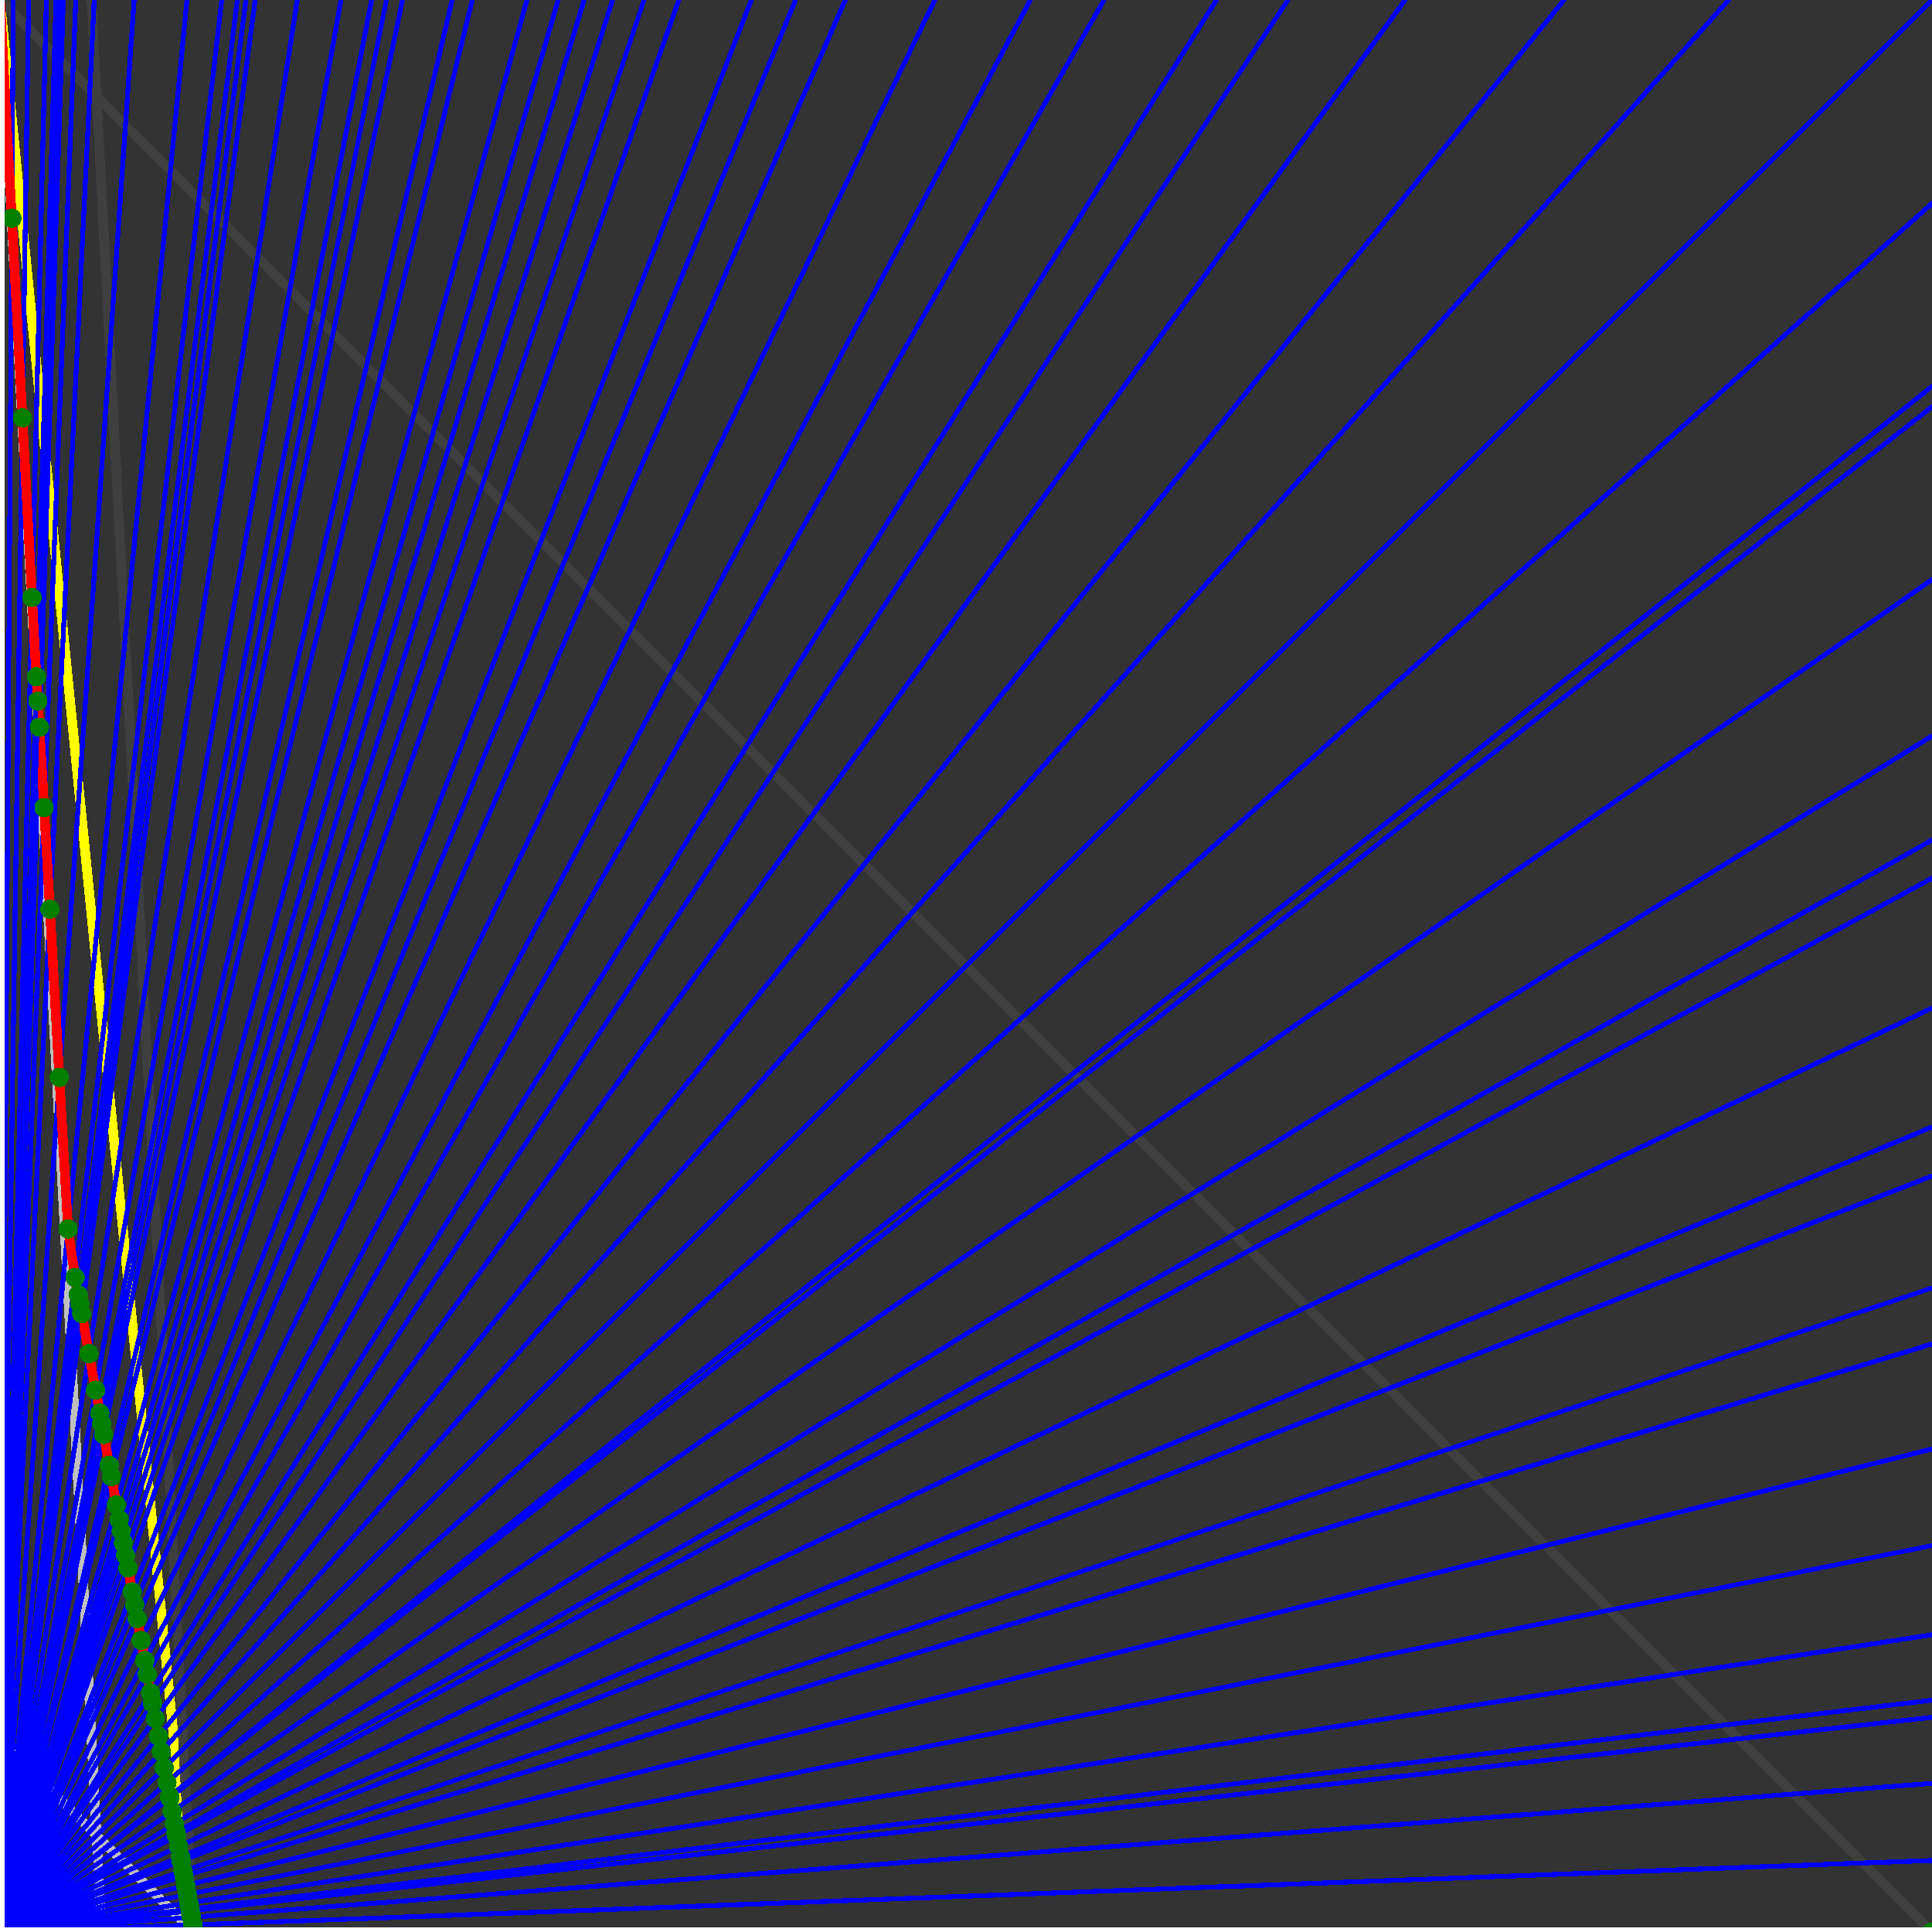 <svg xmlns="http://www.w3.org/2000/svg" version="1.1" width = "750" height = "750" viewBox = "0 0 750 750"  shape-rendering="crispEdges">
<rect x="0" y="0" width="750" height="750" fill="#333333" stroke="none"/>
<path stroke-linejoin="round" stroke-linecap="round" stroke="rgb(255,255,0)" stroke-width="3.75" fill="none" d="M 75 750 L 0 0 " />
<path stroke-linejoin="round" stroke-linecap="round" stroke="rgb(63,63,63)" stroke-width="3.75" fill="none" d="M 0 0 L 750 750 M 75 750 L 35.526 0 " />
<path stroke-linejoin="round" stroke-linecap="round" stroke="rgb(191,191,191)" stroke-width="3.75" fill="none" d="M 0 675 L 75 750 M 0 0 L 39.474 750 " />
<path stroke-linejoin="round" stroke-linecap="round" stroke="rgb(0,0,255)" stroke-width="1.875" fill="none" d="M 0 750 L 750 722.222 " />
<path stroke-linejoin="round" stroke-linecap="round" stroke="rgb(255,0,0)" stroke-width="3.75" fill="none" d="M 74.854 747.228 L 75 750 " />
<path stroke-linejoin="round" stroke-linecap="round" stroke="rgb(0,0,255)" stroke-width="1.875" fill="none" d="M 0 750 L 750 692.308 " />
<path stroke-linejoin="round" stroke-linecap="round" stroke="rgb(255,0,0)" stroke-width="3.75" fill="none" d="M 74.319 744.283 L 74.854 747.228 " />
<path stroke-linejoin="round" stroke-linecap="round" stroke="rgb(0,0,255)" stroke-width="1.875" fill="none" d="M 0 750 L 750 666.667 " />
<path stroke-linejoin="round" stroke-linecap="round" stroke="rgb(255,0,0)" stroke-width="3.75" fill="none" d="M 73.866 741.793 L 74.319 744.283 " />
<path stroke-linejoin="round" stroke-linecap="round" stroke="rgb(0,0,255)" stroke-width="1.875" fill="none" d="M 0 750 L 750 660 " />
<path stroke-linejoin="round" stroke-linecap="round" stroke="rgb(255,0,0)" stroke-width="3.75" fill="none" d="M 73.749 741.15 L 73.866 741.793 " />
<path stroke-linejoin="round" stroke-linecap="round" stroke="rgb(0,0,255)" stroke-width="1.875" fill="none" d="M 0 750 L 750 634.615 " />
<path stroke-linejoin="round" stroke-linecap="round" stroke="rgb(255,0,0)" stroke-width="3.75" fill="none" d="M 73.308 738.722 L 73.749 741.15 " />
<path stroke-linejoin="round" stroke-linecap="round" stroke="rgb(0,0,255)" stroke-width="1.875" fill="none" d="M 0 750 L 750 600 " />
<path stroke-linejoin="round" stroke-linecap="round" stroke="rgb(255,0,0)" stroke-width="3.75" fill="none" d="M 72.714 735.457 L 73.308 738.722 " />
<path stroke-linejoin="round" stroke-linecap="round" stroke="rgb(0,0,255)" stroke-width="1.875" fill="none" d="M 0 750 L 750 562.5 " />
<path stroke-linejoin="round" stroke-linecap="round" stroke="rgb(255,0,0)" stroke-width="3.75" fill="none" d="M 72.082 731.98 L 72.714 735.457 " />
<path stroke-linejoin="round" stroke-linecap="round" stroke="rgb(0,0,255)" stroke-width="1.875" fill="none" d="M 0 750 L 750 521.739 " />
<path stroke-linejoin="round" stroke-linecap="round" stroke="rgb(255,0,0)" stroke-width="3.75" fill="none" d="M 71.407 728.268 L 72.082 731.98 " />
<path stroke-linejoin="round" stroke-linecap="round" stroke="rgb(0,0,255)" stroke-width="1.875" fill="none" d="M 0 750 L 750 500 " />
<path stroke-linejoin="round" stroke-linecap="round" stroke="rgb(255,0,0)" stroke-width="3.75" fill="none" d="M 71.052 726.316 L 71.407 728.268 " />
<path stroke-linejoin="round" stroke-linecap="round" stroke="rgb(0,0,255)" stroke-width="1.875" fill="none" d="M 0 750 L 750 456.522 " />
<path stroke-linejoin="round" stroke-linecap="round" stroke="rgb(255,0,0)" stroke-width="3.75" fill="none" d="M 70.353 722.471 L 71.052 726.316 " />
<path stroke-linejoin="round" stroke-linecap="round" stroke="rgb(0,0,255)" stroke-width="1.875" fill="none" d="M 0 750 L 750 437.5 " />
<path stroke-linejoin="round" stroke-linecap="round" stroke="rgb(255,0,0)" stroke-width="3.75" fill="none" d="M 70.051 720.812 L 70.353 722.471 " />
<path stroke-linejoin="round" stroke-linecap="round" stroke="rgb(0,0,255)" stroke-width="1.875" fill="none" d="M 0 750 L 750 391.304 " />
<path stroke-linejoin="round" stroke-linecap="round" stroke="rgb(255,0,0)" stroke-width="3.75" fill="none" d="M 69.33 716.842 L 70.051 720.812 " />
<path stroke-linejoin="round" stroke-linecap="round" stroke="rgb(0,0,255)" stroke-width="1.875" fill="none" d="M 0 750 L 750 340.909 " />
<path stroke-linejoin="round" stroke-linecap="round" stroke="rgb(255,0,0)" stroke-width="3.75" fill="none" d="M 68.559 712.604 L 69.33 716.842 " />
<path stroke-linejoin="round" stroke-linecap="round" stroke="rgb(0,0,255)" stroke-width="1.875" fill="none" d="M 0 750 L 750 326.087 " />
<path stroke-linejoin="round" stroke-linecap="round" stroke="rgb(255,0,0)" stroke-width="3.75" fill="none" d="M 68.336 711.376 L 68.559 712.604 " />
<path stroke-linejoin="round" stroke-linecap="round" stroke="rgb(0,0,255)" stroke-width="1.875" fill="none" d="M 0 750 L 750 285.714 " />
<path stroke-linejoin="round" stroke-linecap="round" stroke="rgb(255,0,0)" stroke-width="3.75" fill="none" d="M 67.734 708.069 L 68.336 711.376 " />
<path stroke-linejoin="round" stroke-linecap="round" stroke="rgb(0,0,255)" stroke-width="1.875" fill="none" d="M 0 750 L 750 225 " />
<path stroke-linejoin="round" stroke-linecap="round" stroke="rgb(255,0,0)" stroke-width="3.75" fill="none" d="M 66.85 703.205 L 67.734 708.069 " />
<path stroke-linejoin="round" stroke-linecap="round" stroke="rgb(0,0,255)" stroke-width="1.875" fill="none" d="M 0 750 L 750 157.895 " />
<path stroke-linejoin="round" stroke-linecap="round" stroke="rgb(255,0,0)" stroke-width="3.75" fill="none" d="M 65.899 697.974 L 66.85 703.205 " />
<path stroke-linejoin="round" stroke-linecap="round" stroke="rgb(0,0,255)" stroke-width="1.875" fill="none" d="M 0 750 L 750 150 " />
<path stroke-linejoin="round" stroke-linecap="round" stroke="rgb(255,0,0)" stroke-width="3.75" fill="none" d="M 65.789 697.369 L 65.899 697.974 " />
<path stroke-linejoin="round" stroke-linecap="round" stroke="rgb(0,0,255)" stroke-width="1.875" fill="none" d="M 0 750 L 750 78.947 " />
<path stroke-linejoin="round" stroke-linecap="round" stroke="rgb(255,0,0)" stroke-width="3.75" fill="none" d="M 64.814 692.008 L 65.789 697.369 " />
<path stroke-linejoin="round" stroke-linecap="round" stroke="rgb(0,0,255)" stroke-width="1.875" fill="none" d="M 0 750 L 750 0 " />
<path stroke-linejoin="round" stroke-linecap="round" stroke="rgb(255,0,0)" stroke-width="3.75" fill="none" d="M 63.765 686.235 L 64.814 692.008 " />
<path stroke-linejoin="round" stroke-linecap="round" stroke="rgb(0,0,255)" stroke-width="1.875" fill="none" d="M 0 750 L 671.053 0 " />
<path stroke-linejoin="round" stroke-linecap="round" stroke="rgb(255,0,0)" stroke-width="3.75" fill="none" d="M 62.631 680.001 L 63.765 686.235 " />
<path stroke-linejoin="round" stroke-linecap="round" stroke="rgb(0,0,255)" stroke-width="1.875" fill="none" d="M 0 750 L 607.143 0 " />
<path stroke-linejoin="round" stroke-linecap="round" stroke="rgb(255,0,0)" stroke-width="3.75" fill="none" d="M 61.537 673.984 L 62.631 680.001 " />
<path stroke-linejoin="round" stroke-linecap="round" stroke="rgb(0,0,255)" stroke-width="1.875" fill="none" d="M 0 750 L 545.455 0 " />
<path stroke-linejoin="round" stroke-linecap="round" stroke="rgb(255,0,0)" stroke-width="3.75" fill="none" d="M 60.287 667.106 L 61.537 673.984 " />
<path stroke-linejoin="round" stroke-linecap="round" stroke="rgb(0,0,255)" stroke-width="1.875" fill="none" d="M 0 750 L 500 0 " />
<path stroke-linejoin="round" stroke-linecap="round" stroke="rgb(255,0,0)" stroke-width="3.75" fill="none" d="M 59.21 661.185 L 60.287 667.106 " />
<path stroke-linejoin="round" stroke-linecap="round" stroke="rgb(0,0,255)" stroke-width="1.875" fill="none" d="M 0 750 L 472.222 0 " />
<path stroke-linejoin="round" stroke-linecap="round" stroke="rgb(255,0,0)" stroke-width="3.75" fill="none" d="M 58.473 657.131 L 59.21 661.185 " />
<path stroke-linejoin="round" stroke-linecap="round" stroke="rgb(0,0,255)" stroke-width="1.875" fill="none" d="M 0 750 L 428.571 0 " />
<path stroke-linejoin="round" stroke-linecap="round" stroke="rgb(255,0,0)" stroke-width="3.75" fill="none" d="M 57.168 649.956 L 58.473 657.131 " />
<path stroke-linejoin="round" stroke-linecap="round" stroke="rgb(0,0,255)" stroke-width="1.875" fill="none" d="M 0 750 L 400 0 " />
<path stroke-linejoin="round" stroke-linecap="round" stroke="rgb(255,0,0)" stroke-width="3.75" fill="none" d="M 56.199 644.626 L 57.168 649.956 " />
<path stroke-linejoin="round" stroke-linecap="round" stroke="rgb(0,0,255)" stroke-width="1.875" fill="none" d="M 0 750 L 362.903 0 " />
<path stroke-linejoin="round" stroke-linecap="round" stroke="rgb(255,0,0)" stroke-width="3.75" fill="none" d="M 54.776 636.797 L 56.199 644.626 " />
<path stroke-linejoin="round" stroke-linecap="round" stroke="rgb(0,0,255)" stroke-width="1.875" fill="none" d="M 0 750 L 328.125 0 " />
<path stroke-linejoin="round" stroke-linecap="round" stroke="rgb(255,0,0)" stroke-width="3.75" fill="none" d="M 53.235 628.321 L 54.776 636.797 " />
<path stroke-linejoin="round" stroke-linecap="round" stroke="rgb(0,0,255)" stroke-width="1.875" fill="none" d="M 0 750 L 308.824 0 " />
<path stroke-linejoin="round" stroke-linecap="round" stroke="rgb(255,0,0)" stroke-width="3.75" fill="none" d="M 52.275 623.045 L 53.235 628.321 " />
<path stroke-linejoin="round" stroke-linecap="round" stroke="rgb(0,0,255)" stroke-width="1.875" fill="none" d="M 0 750 L 291.667 0 " />
<path stroke-linejoin="round" stroke-linecap="round" stroke="rgb(255,0,0)" stroke-width="3.75" fill="none" d="M 51.35 617.956 L 52.275 623.045 " />
<path stroke-linejoin="round" stroke-linecap="round" stroke="rgb(0,0,255)" stroke-width="1.875" fill="none" d="M 0 750 L 263.514 0 " />
<path stroke-linejoin="round" stroke-linecap="round" stroke="rgb(255,0,0)" stroke-width="3.75" fill="none" d="M 49.66 608.66 L 51.35 617.956 " />
<path stroke-linejoin="round" stroke-linecap="round" stroke="rgb(0,0,255)" stroke-width="1.875" fill="none" d="M 0 750 L 250 0 " />
<path stroke-linejoin="round" stroke-linecap="round" stroke="rgb(255,0,0)" stroke-width="3.75" fill="none" d="M 48.761 603.716 L 49.66 608.66 " />
<path stroke-linejoin="round" stroke-linecap="round" stroke="rgb(0,0,255)" stroke-width="1.875" fill="none" d="M 0 750 L 237.805 0 " />
<path stroke-linejoin="round" stroke-linecap="round" stroke="rgb(255,0,0)" stroke-width="3.75" fill="none" d="M 47.894 598.949 L 48.761 603.716 " />
<path stroke-linejoin="round" stroke-linecap="round" stroke="rgb(0,0,255)" stroke-width="1.875" fill="none" d="M 0 750 L 226.744 0 " />
<path stroke-linejoin="round" stroke-linecap="round" stroke="rgb(255,0,0)" stroke-width="3.75" fill="none" d="M 47.058 594.348 L 47.894 598.949 " />
<path stroke-linejoin="round" stroke-linecap="round" stroke="rgb(0,0,255)" stroke-width="1.875" fill="none" d="M 0 750 L 216.667 0 " />
<path stroke-linejoin="round" stroke-linecap="round" stroke="rgb(255,0,0)" stroke-width="3.75" fill="none" d="M 46.25 589.904 L 47.058 594.348 " />
<path stroke-linejoin="round" stroke-linecap="round" stroke="rgb(0,0,255)" stroke-width="1.875" fill="none" d="M 0 750 L 204.545 0 " />
<path stroke-linejoin="round" stroke-linecap="round" stroke="rgb(255,0,0)" stroke-width="3.75" fill="none" d="M 45.215 584.212 L 46.25 589.904 " />
<path stroke-linejoin="round" stroke-linecap="round" stroke="rgb(0,0,255)" stroke-width="1.875" fill="none" d="M 0 750 L 183.333 0 " />
<path stroke-linejoin="round" stroke-linecap="round" stroke="rgb(255,0,0)" stroke-width="3.75" fill="none" d="M 43.215 573.212 L 45.215 584.212 " />
<path stroke-linejoin="round" stroke-linecap="round" stroke="rgb(0,0,255)" stroke-width="1.875" fill="none" d="M 0 750 L 175.532 0 " />
<path stroke-linejoin="round" stroke-linecap="round" stroke="rgb(255,0,0)" stroke-width="3.75" fill="none" d="M 42.411 568.79 L 43.215 573.212 " />
<path stroke-linejoin="round" stroke-linecap="round" stroke="rgb(0,0,255)" stroke-width="1.875" fill="none" d="M 0 750 L 156.25 0 " />
<path stroke-linejoin="round" stroke-linecap="round" stroke="rgb(255,0,0)" stroke-width="3.75" fill="none" d="M 40.24 556.849 L 42.411 568.79 " />
<path stroke-linejoin="round" stroke-linecap="round" stroke="rgb(0,0,255)" stroke-width="1.875" fill="none" d="M 0 750 L 150 0 " />
<path stroke-linejoin="round" stroke-linecap="round" stroke="rgb(255,0,0)" stroke-width="3.75" fill="none" d="M 39.473 552.633 L 40.24 556.849 " />
<path stroke-linejoin="round" stroke-linecap="round" stroke="rgb(0,0,255)" stroke-width="1.875" fill="none" d="M 0 750 L 144.231 0 " />
<path stroke-linejoin="round" stroke-linecap="round" stroke="rgb(255,0,0)" stroke-width="3.75" fill="none" d="M 38.736 548.575 L 39.473 552.633 " />
<path stroke-linejoin="round" stroke-linecap="round" stroke="rgb(0,0,255)" stroke-width="1.875" fill="none" d="M 0 750 L 132.353 0 " />
<path stroke-linejoin="round" stroke-linecap="round" stroke="rgb(255,0,0)" stroke-width="3.75" fill="none" d="M 37.117 539.672 L 38.736 548.575 " />
<path stroke-linejoin="round" stroke-linecap="round" stroke="rgb(0,0,255)" stroke-width="1.875" fill="none" d="M 0 750 L 115.385 0 " />
<path stroke-linejoin="round" stroke-linecap="round" stroke="rgb(255,0,0)" stroke-width="3.75" fill="none" d="M 34.539 525.495 L 37.117 539.672 " />
<path stroke-linejoin="round" stroke-linecap="round" stroke="rgb(0,0,255)" stroke-width="1.875" fill="none" d="M 0 750 L 99.057 0 " />
<path stroke-linejoin="round" stroke-linecap="round" stroke="rgb(255,0,0)" stroke-width="3.75" fill="none" d="M 31.708 509.925 L 34.539 525.495 " />
<path stroke-linejoin="round" stroke-linecap="round" stroke="rgb(0,0,255)" stroke-width="1.875" fill="none" d="M 0 750 L 95.455 0 " />
<path stroke-linejoin="round" stroke-linecap="round" stroke="rgb(255,0,0)" stroke-width="3.75" fill="none" d="M 31.03 506.194 L 31.708 509.925 " />
<path stroke-linejoin="round" stroke-linecap="round" stroke="rgb(0,0,255)" stroke-width="1.875" fill="none" d="M 0 750 L 92.105 0 " />
<path stroke-linejoin="round" stroke-linecap="round" stroke="rgb(255,0,0)" stroke-width="3.75" fill="none" d="M 30.38 502.62 L 31.03 506.194 " />
<path stroke-linejoin="round" stroke-linecap="round" stroke="rgb(0,0,255)" stroke-width="1.875" fill="none" d="M 0 750 L 86.066 0 " />
<path stroke-linejoin="round" stroke-linecap="round" stroke="rgb(255,0,0)" stroke-width="3.75" fill="none" d="M 29.159 495.903 L 30.38 502.62 " />
<path stroke-linejoin="round" stroke-linecap="round" stroke="rgb(0,0,255)" stroke-width="1.875" fill="none" d="M 0 750 L 72.581 0 " />
<path stroke-linejoin="round" stroke-linecap="round" stroke="rgb(255,0,0)" stroke-width="3.75" fill="none" d="M 26.413 477.065 L 29.159 495.903 " />
<path stroke-linejoin="round" stroke-linecap="round" stroke="rgb(0,0,255)" stroke-width="1.875" fill="none" d="M 0 750 L 52.083 0 " />
<path stroke-linejoin="round" stroke-linecap="round" stroke="rgb(255,0,0)" stroke-width="3.75" fill="none" d="M 23.039 418.239 L 26.413 477.065 " />
<path stroke-linejoin="round" stroke-linecap="round" stroke="rgb(0,0,255)" stroke-width="1.875" fill="none" d="M 0 750 L 36.585 0 " />
<path stroke-linejoin="round" stroke-linecap="round" stroke="rgb(255,0,0)" stroke-width="3.75" fill="none" d="M 19.369 352.93 L 23.039 418.239 " />
<path stroke-linejoin="round" stroke-linecap="round" stroke="rgb(0,0,255)" stroke-width="1.875" fill="none" d="M 0 750 L 29.412 0 " />
<path stroke-linejoin="round" stroke-linecap="round" stroke="rgb(255,0,0)" stroke-width="3.75" fill="none" d="M 17.117 313.515 L 19.369 352.93 " />
<path stroke-linejoin="round" stroke-linecap="round" stroke="rgb(0,0,255)" stroke-width="1.875" fill="none" d="M 0 750 L 24.59 0 " />
<path stroke-linejoin="round" stroke-linecap="round" stroke="rgb(255,0,0)" stroke-width="3.75" fill="none" d="M 15.334 282.3 L 17.117 313.515 " />
<path stroke-linejoin="round" stroke-linecap="round" stroke="rgb(0,0,255)" stroke-width="1.875" fill="none" d="M 0 750 L 23.077 0 " />
<path stroke-linejoin="round" stroke-linecap="round" stroke="rgb(255,0,0)" stroke-width="3.75" fill="none" d="M 14.703 272.155 L 15.334 282.3 " />
<path stroke-linejoin="round" stroke-linecap="round" stroke="rgb(0,0,255)" stroke-width="1.875" fill="none" d="M 0 750 L 21.739 0 " />
<path stroke-linejoin="round" stroke-linecap="round" stroke="rgb(255,0,0)" stroke-width="3.75" fill="none" d="M 14.125 262.692 L 14.703 272.155 " />
<path stroke-linejoin="round" stroke-linecap="round" stroke="rgb(0,0,255)" stroke-width="1.875" fill="none" d="M 0 750 L 18 0 " />
<path stroke-linejoin="round" stroke-linecap="round" stroke="rgb(255,0,0)" stroke-width="3.75" fill="none" d="M 12.434 231.925 L 14.125 262.692 " />
<path stroke-linejoin="round" stroke-linecap="round" stroke="rgb(0,0,255)" stroke-width="1.875" fill="none" d="M 0 750 L 11.111 0 " />
<path stroke-linejoin="round" stroke-linecap="round" stroke="rgb(255,0,0)" stroke-width="3.75" fill="none" d="M 8.708 162.205 L 12.434 231.925 " />
<path stroke-linejoin="round" stroke-linecap="round" stroke="rgb(0,0,255)" stroke-width="1.875" fill="none" d="M 0 750 L 5.172 0 " />
<path stroke-linejoin="round" stroke-linecap="round" stroke="rgb(255,0,0)" stroke-width="3.75" fill="none" d="M 4.588 84.733 L 8.708 162.204 " />
<path stroke-linejoin="round" stroke-linecap="round" stroke="rgb(0,0,255)" stroke-width="1.875" fill="none" d="M 0 750 L 0 0 " />
<path stroke-linejoin="round" stroke-linecap="round" stroke="rgb(255,0,0)" stroke-width="3.75" fill="none" d="M 0 0 L 4.588 84.733 " />
<circle cx="74.854" cy="747.228" r="3.75" style="fill:rgb(0,127,0);stroke-width:1" /><circle cx="74.319" cy="744.283" r="3.75" style="fill:rgb(0,127,0);stroke-width:1" /><circle cx="73.866" cy="741.793" r="3.75" style="fill:rgb(0,127,0);stroke-width:1" /><circle cx="73.749" cy="741.15" r="3.75" style="fill:rgb(0,127,0);stroke-width:1" /><circle cx="73.308" cy="738.722" r="3.75" style="fill:rgb(0,127,0);stroke-width:1" /><circle cx="72.714" cy="735.457" r="3.75" style="fill:rgb(0,127,0);stroke-width:1" /><circle cx="72.082" cy="731.98" r="3.75" style="fill:rgb(0,127,0);stroke-width:1" /><circle cx="71.407" cy="728.267" r="3.75" style="fill:rgb(0,127,0);stroke-width:1" /><circle cx="71.052" cy="726.316" r="3.75" style="fill:rgb(0,127,0);stroke-width:1" /><circle cx="70.353" cy="722.471" r="3.75" style="fill:rgb(0,127,0);stroke-width:1" /><circle cx="70.051" cy="720.812" r="3.75" style="fill:rgb(0,127,0);stroke-width:1" /><circle cx="69.33" cy="716.842" r="3.75" style="fill:rgb(0,127,0);stroke-width:1" /><circle cx="68.559" cy="712.604" r="3.75" style="fill:rgb(0,127,0);stroke-width:1" /><circle cx="68.336" cy="711.376" r="3.75" style="fill:rgb(0,127,0);stroke-width:1" /><circle cx="67.734" cy="708.069" r="3.75" style="fill:rgb(0,127,0);stroke-width:1" /><circle cx="66.85" cy="703.205" r="3.75" style="fill:rgb(0,127,0);stroke-width:1" /><circle cx="65.899" cy="697.974" r="3.75" style="fill:rgb(0,127,0);stroke-width:1" /><circle cx="65.789" cy="697.369" r="3.75" style="fill:rgb(0,127,0);stroke-width:1" /><circle cx="64.814" cy="692.008" r="3.75" style="fill:rgb(0,127,0);stroke-width:1" /><circle cx="63.765" cy="686.235" r="3.75" style="fill:rgb(0,127,0);stroke-width:1" /><circle cx="62.631" cy="680.001" r="3.75" style="fill:rgb(0,127,0);stroke-width:1" /><circle cx="61.537" cy="673.984" r="3.75" style="fill:rgb(0,127,0);stroke-width:1" /><circle cx="60.287" cy="667.106" r="3.75" style="fill:rgb(0,127,0);stroke-width:1" /><circle cx="59.21" cy="661.185" r="3.75" style="fill:rgb(0,127,0);stroke-width:1" /><circle cx="58.473" cy="657.131" r="3.75" style="fill:rgb(0,127,0);stroke-width:1" /><circle cx="57.168" cy="649.956" r="3.75" style="fill:rgb(0,127,0);stroke-width:1" /><circle cx="56.199" cy="644.626" r="3.75" style="fill:rgb(0,127,0);stroke-width:1" /><circle cx="54.776" cy="636.797" r="3.75" style="fill:rgb(0,127,0);stroke-width:1" /><circle cx="53.235" cy="628.321" r="3.75" style="fill:rgb(0,127,0);stroke-width:1" /><circle cx="52.275" cy="623.045" r="3.75" style="fill:rgb(0,127,0);stroke-width:1" /><circle cx="51.35" cy="617.957" r="3.75" style="fill:rgb(0,127,0);stroke-width:1" /><circle cx="49.66" cy="608.66" r="3.75" style="fill:rgb(0,127,0);stroke-width:1" /><circle cx="48.761" cy="603.716" r="3.75" style="fill:rgb(0,127,0);stroke-width:1" /><circle cx="47.894" cy="598.949" r="3.75" style="fill:rgb(0,127,0);stroke-width:1" /><circle cx="47.058" cy="594.348" r="3.75" style="fill:rgb(0,127,0);stroke-width:1" /><circle cx="46.25" cy="589.904" r="3.75" style="fill:rgb(0,127,0);stroke-width:1" /><circle cx="45.215" cy="584.212" r="3.75" style="fill:rgb(0,127,0);stroke-width:1" /><circle cx="43.215" cy="573.212" r="3.75" style="fill:rgb(0,127,0);stroke-width:1" /><circle cx="42.411" cy="568.79" r="3.75" style="fill:rgb(0,127,0);stroke-width:1" /><circle cx="40.24" cy="556.849" r="3.75" style="fill:rgb(0,127,0);stroke-width:1" /><circle cx="39.473" cy="552.633" r="3.75" style="fill:rgb(0,127,0);stroke-width:1" /><circle cx="38.736" cy="548.575" r="3.75" style="fill:rgb(0,127,0);stroke-width:1" /><circle cx="37.117" cy="539.672" r="3.75" style="fill:rgb(0,127,0);stroke-width:1" /><circle cx="34.539" cy="525.495" r="3.75" style="fill:rgb(0,127,0);stroke-width:1" /><circle cx="31.708" cy="509.925" r="3.75" style="fill:rgb(0,127,0);stroke-width:1" /><circle cx="31.03" cy="506.194" r="3.75" style="fill:rgb(0,127,0);stroke-width:1" /><circle cx="30.38" cy="502.62" r="3.75" style="fill:rgb(0,127,0);stroke-width:1" /><circle cx="29.159" cy="495.903" r="3.75" style="fill:rgb(0,127,0);stroke-width:1" /><circle cx="26.413" cy="477.065" r="3.75" style="fill:rgb(0,127,0);stroke-width:1" /><circle cx="23.039" cy="418.239" r="3.75" style="fill:rgb(0,127,0);stroke-width:1" /><circle cx="19.369" cy="352.93" r="3.75" style="fill:rgb(0,127,0);stroke-width:1" /><circle cx="17.117" cy="313.515" r="3.75" style="fill:rgb(0,127,0);stroke-width:1" /><circle cx="15.334" cy="282.3" r="3.75" style="fill:rgb(0,127,0);stroke-width:1" /><circle cx="14.703" cy="272.155" r="3.75" style="fill:rgb(0,127,0);stroke-width:1" /><circle cx="14.125" cy="262.692" r="3.75" style="fill:rgb(0,127,0);stroke-width:1" /><circle cx="12.434" cy="231.925" r="3.75" style="fill:rgb(0,127,0);stroke-width:1" /><circle cx="8.708" cy="162.205" r="3.75" style="fill:rgb(0,127,0);stroke-width:1" /><circle cx="4.588" cy="84.733" r="3.75" style="fill:rgb(0,127,0);stroke-width:1" /><circle cx="750" cy="750" r="3.75" style="fill:rgb(0,127,0);stroke-width:1" /><path stroke-linejoin="round" stroke-linecap="round" stroke="rgb(255,255,255)" stroke-width="3.75" fill="none" d="M 0 750 L 750 750 M 0 750 L 0 0 " />

</svg>